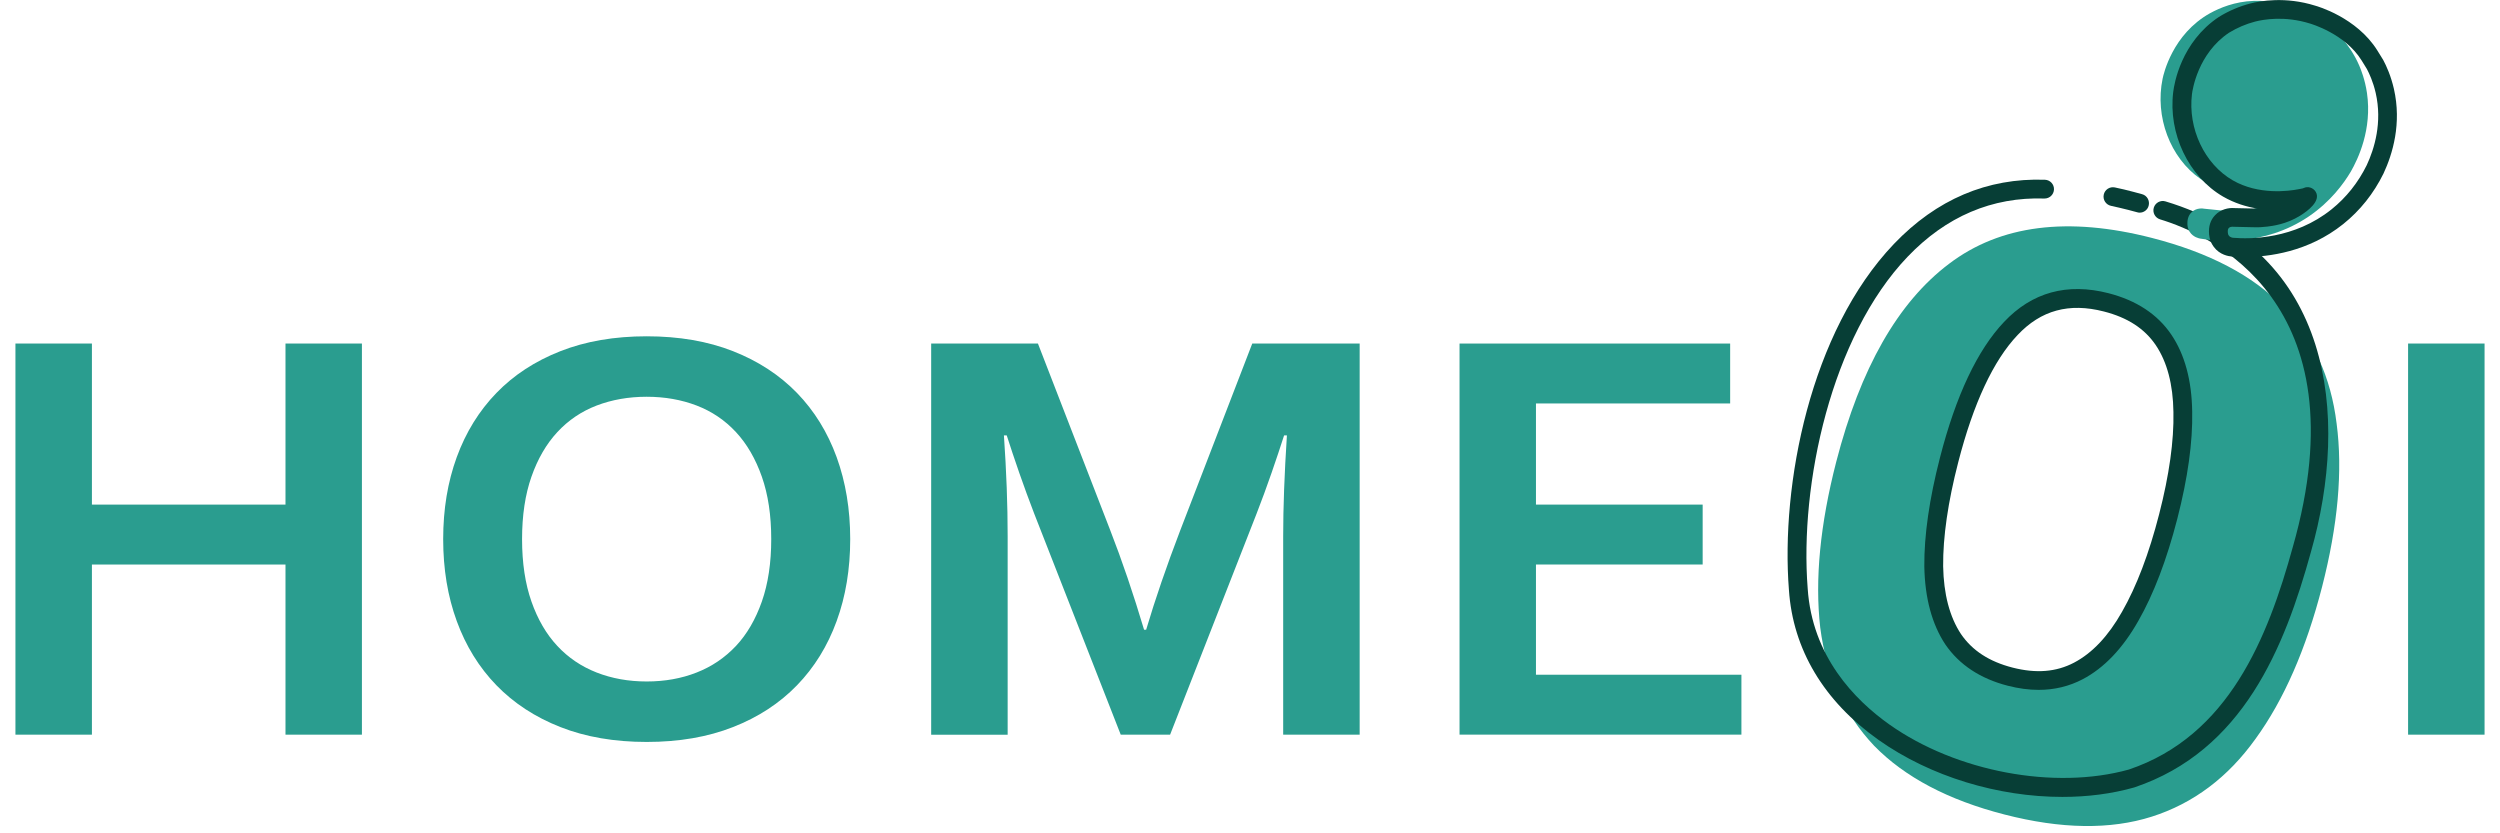 <svg width="81" height="27" viewBox="0 0 81 27" fill="none" xmlns="http://www.w3.org/2000/svg">
<g clip-path="url(#clip0_3917_3665)">
<path d="M69.326 6.89C69.3 6.89 69.271 6.886 69.243 6.877C69.15 6.851 69.056 6.827 68.961 6.802C68.771 6.754 68.582 6.709 68.396 6.669C68.232 6.634 68.126 6.472 68.161 6.308C68.195 6.144 68.357 6.038 68.522 6.073C68.716 6.113 68.913 6.16 69.111 6.213C69.21 6.237 69.308 6.263 69.405 6.292C69.567 6.336 69.66 6.505 69.616 6.667C69.581 6.8 69.46 6.89 69.326 6.89Z" fill="#073E36"/>
<path fill-rule="evenodd" clip-rule="evenodd" d="M58.975 20.329C58.799 18.783 58.971 16.993 59.494 14.963C60.276 11.931 61.494 9.794 63.149 8.547C64.809 7.287 67.002 7.009 69.727 7.71C71.581 8.187 72.998 8.93 73.97 9.94C74.943 10.949 75.523 12.211 75.707 13.729C75.908 15.251 75.749 17.012 75.235 19.014C74.716 21.03 73.999 22.671 73.081 23.936C72.183 25.19 71.062 26.031 69.719 26.459C68.376 26.886 66.783 26.864 64.945 26.39C63.123 25.922 61.717 25.18 60.726 24.167C59.755 23.143 59.172 21.865 58.975 20.329ZM62.653 18.347C62.647 17.37 62.811 16.223 63.151 14.904C63.658 12.935 64.325 11.514 65.147 10.641C65.976 9.759 67.006 9.478 68.236 9.794C69.073 10.011 69.693 10.416 70.096 11.012C70.499 11.607 70.708 12.383 70.72 13.342C70.74 14.302 70.582 15.431 70.248 16.732C69.912 18.041 69.5 19.121 69.014 19.97C68.54 20.813 67.978 21.403 67.336 21.739C66.694 22.076 65.956 22.137 65.127 21.924C64.306 21.713 63.688 21.308 63.279 20.71C62.88 20.104 62.671 19.316 62.653 18.347Z" fill="#2A9D8F"/>
<path d="M66.052 22.352C65.732 22.352 65.4 22.307 65.053 22.218C64.162 21.989 63.481 21.539 63.029 20.88C62.595 20.224 62.366 19.375 62.348 18.351C62.34 17.35 62.51 16.165 62.855 14.828C63.371 12.817 64.07 11.338 64.93 10.432C65.835 9.47 66.976 9.156 68.316 9.5C69.222 9.733 69.906 10.185 70.35 10.841C70.786 11.484 71.013 12.325 71.027 13.338C71.047 14.319 70.885 15.488 70.545 16.807C70.202 18.139 69.777 19.253 69.28 20.12C68.778 21.008 68.172 21.644 67.479 22.007C67.043 22.236 66.565 22.352 66.052 22.352ZM63.446 14.979C63.114 16.266 62.95 17.399 62.958 18.345C62.974 19.247 63.169 19.989 63.535 20.542C63.902 21.079 64.451 21.436 65.207 21.63C65.969 21.825 66.62 21.774 67.199 21.47C67.787 21.162 68.31 20.609 68.753 19.823C69.224 19 69.629 17.936 69.957 16.657C70.283 15.391 70.439 14.278 70.419 13.35C70.407 12.455 70.214 11.727 69.848 11.184C69.485 10.647 68.934 10.288 68.164 10.092C67.039 9.802 66.127 10.051 65.371 10.854C64.585 11.681 63.937 13.071 63.446 14.979Z" fill="#073E36"/>
<path d="M66.821 25.82C64.742 25.82 62.545 25.164 60.861 23.97C59.09 22.716 58.089 21.036 57.961 19.111C57.694 15.711 58.646 10.748 61.366 7.901C62.742 6.462 64.389 5.759 66.255 5.824C66.424 5.83 66.555 5.97 66.549 6.138C66.543 6.302 66.409 6.432 66.245 6.432C66.241 6.432 66.239 6.432 66.235 6.432C64.547 6.377 63.056 7.011 61.805 8.32C59.329 10.912 58.304 15.688 58.569 19.066C58.713 21.261 60.087 22.673 61.214 23.472C63.376 25.004 66.567 25.604 68.975 24.933C72.207 23.843 73.475 20.673 74.288 17.719C76.558 9.763 71.569 7.585 69.986 7.107C69.826 7.058 69.735 6.888 69.783 6.728C69.832 6.568 70.002 6.476 70.162 6.525C75.561 8.154 76.136 13.461 74.874 17.883C74.018 20.989 72.671 24.327 69.153 25.512C68.418 25.721 67.629 25.82 66.821 25.82Z" fill="#073E36"/>
<path d="M75.312 0.711C75.322 0.718 75.33 0.724 75.338 0.73C75.626 0.951 76.123 1.396 76.439 2.124C76.491 2.245 76.625 2.572 76.69 3.013C76.862 4.197 76.398 5.153 76.167 5.559C75.932 5.954 75.511 6.531 74.809 7.01C73.326 8.017 71.715 7.802 71.29 7.731C71.257 7.725 71.059 7.69 70.945 7.51C70.876 7.403 70.872 7.295 70.872 7.247C70.872 7.19 70.868 7.001 71.016 6.868C71.178 6.722 71.387 6.756 71.413 6.762C71.786 6.799 71.977 6.817 72.05 6.827C72.066 6.829 72.127 6.837 72.206 6.841C72.232 6.843 72.256 6.843 72.283 6.845C72.283 6.845 72.378 6.847 72.471 6.843C72.643 6.835 73.04 6.815 73.446 6.608C73.675 6.491 73.924 6.258 73.881 6.276C73.853 6.288 73.776 6.306 73.64 6.316C73.588 6.321 72.321 6.505 71.3 5.8C70.307 5.115 69.814 3.777 70.068 2.551C70.1 2.399 70.388 1.109 71.602 0.43C71.92 0.256 72.404 0.051 73.012 0.029C73.594 0.006 74.027 0.156 74.524 0.328C74.522 0.331 74.937 0.472 75.312 0.711Z" fill="#2A9D8F"/>
<path d="M72.729 8.326C72.558 8.326 72.415 8.318 72.301 8.31C72.216 8.304 71.92 8.262 71.726 7.998C71.639 7.883 71.586 7.743 71.574 7.587C71.553 7.335 71.618 7.131 71.768 6.973C71.951 6.778 72.206 6.728 72.388 6.742C72.755 6.748 72.944 6.752 73.014 6.756C73.035 6.756 73.081 6.758 73.144 6.758C72.784 6.701 72.4 6.584 72.03 6.371C70.909 5.722 70.244 4.326 70.413 2.975C70.445 2.713 70.666 1.368 71.888 0.551C72.214 0.35 72.556 0.205 72.911 0.113C73.221 0.032 74.046 -0.12 75.014 0.184C75.059 0.196 76.356 0.559 77.027 1.637L77.217 1.945C77.323 2.142 77.466 2.462 77.562 2.877C77.819 4.002 77.521 4.989 77.227 5.619C76.907 6.27 76.468 6.821 75.92 7.26C74.79 8.164 73.503 8.326 72.729 8.326ZM72.33 7.346C72.305 7.346 72.249 7.35 72.212 7.388C72.178 7.425 72.178 7.481 72.182 7.536C72.184 7.566 72.19 7.601 72.214 7.633C72.261 7.696 72.344 7.704 72.352 7.704C72.909 7.751 74.334 7.753 75.543 6.782C76.02 6.399 76.403 5.917 76.682 5.352C76.933 4.815 77.191 3.966 76.972 3.009C76.889 2.648 76.761 2.375 76.688 2.237L76.514 1.955C75.973 1.084 74.859 0.768 74.848 0.764C74.02 0.504 73.329 0.632 73.067 0.699C72.771 0.776 72.486 0.898 72.22 1.06C71.209 1.737 71.037 2.914 71.02 3.046C70.883 4.162 71.424 5.313 72.34 5.842C73.181 6.328 74.169 6.189 74.453 6.134L74.486 6.128C74.591 6.114 74.634 6.095 74.634 6.095C74.773 6.024 74.952 6.079 75.033 6.221C75.197 6.515 74.781 6.829 74.52 6.991C74.074 7.267 73.626 7.321 73.458 7.342C73.357 7.354 73.252 7.36 73.252 7.36C73.225 7.362 73.197 7.362 73.166 7.364C73.079 7.366 73.016 7.362 72.992 7.362C72.919 7.358 72.733 7.354 72.368 7.348L72.34 7.346C72.342 7.346 72.336 7.346 72.33 7.346Z" fill="#073E36"/>
<path d="M2.978 16.349H9.25V11.131H11.726V23.804H9.25V18.292H2.978V23.804H0.5V11.131H2.978V16.349Z" fill="#2A9D8F"/>
<path d="M27.547 17.468C27.547 18.434 27.401 19.32 27.107 20.124C26.814 20.929 26.386 21.622 25.823 22.203C25.259 22.785 24.568 23.237 23.75 23.557C22.931 23.879 21.999 24.039 20.953 24.039C19.908 24.039 18.976 23.879 18.157 23.557C17.338 23.235 16.647 22.783 16.084 22.203C15.521 21.622 15.093 20.929 14.799 20.124C14.505 19.32 14.359 18.434 14.359 17.468C14.359 16.501 14.505 15.616 14.799 14.811C15.093 14.007 15.521 13.313 16.084 12.732C16.647 12.15 17.338 11.7 18.157 11.378C18.976 11.056 19.908 10.896 20.953 10.896C21.999 10.896 22.931 11.056 23.75 11.378C24.568 11.7 25.259 12.152 25.823 12.732C26.386 13.313 26.814 14.007 27.107 14.811C27.399 15.616 27.547 16.501 27.547 17.468ZM24.988 17.468C24.988 16.698 24.887 16.023 24.684 15.445C24.481 14.868 24.202 14.385 23.845 14C23.488 13.615 23.063 13.328 22.57 13.139C22.078 12.951 21.539 12.855 20.951 12.855C20.366 12.855 19.825 12.951 19.332 13.139C18.84 13.328 18.414 13.615 18.058 14C17.701 14.385 17.421 14.868 17.219 15.445C17.016 16.023 16.915 16.698 16.915 17.468C16.915 18.238 17.016 18.912 17.219 19.49C17.421 20.067 17.701 20.548 18.058 20.929C18.414 21.312 18.84 21.597 19.332 21.79C19.825 21.982 20.364 22.08 20.951 22.08C21.537 22.08 22.078 21.984 22.57 21.79C23.063 21.597 23.486 21.31 23.845 20.929C24.202 20.548 24.481 20.067 24.684 19.49C24.887 18.91 24.988 18.238 24.988 17.468Z" fill="#2A9D8F"/>
<path d="M37.135 20.404C37.431 19.407 37.799 18.337 38.237 17.192L40.573 11.131H44.053V23.804H41.575V17.382C41.575 16.442 41.615 15.35 41.696 14.106H41.605C41.489 14.466 41.356 14.87 41.2 15.317C41.044 15.765 40.883 16.207 40.713 16.643L37.911 23.804H36.312L33.509 16.643C33.341 16.207 33.179 15.765 33.023 15.317C32.867 14.87 32.733 14.464 32.618 14.106H32.527C32.608 15.275 32.648 16.363 32.648 17.374V23.806H30.17V11.131H33.629L35.965 17.163C36.356 18.166 36.723 19.247 37.068 20.404H37.135Z" fill="#2A9D8F"/>
<path d="M49.767 21.861H56.422V23.802H47.289V11.131H56.057V13.072H49.765V16.349H55.166V18.29H49.765V21.861H49.767Z" fill="#2A9D8F"/>
<path d="M78.022 23.804V11.131H80.5V23.804H78.022Z" fill="#2A9D8F"/>
</g>
<defs>
<clipPath id="clip0_3917_3665">
<rect width="80" height="26.765" fill="white" transform="translate(0.5)"/>
</clipPath>
</defs>
</svg>
